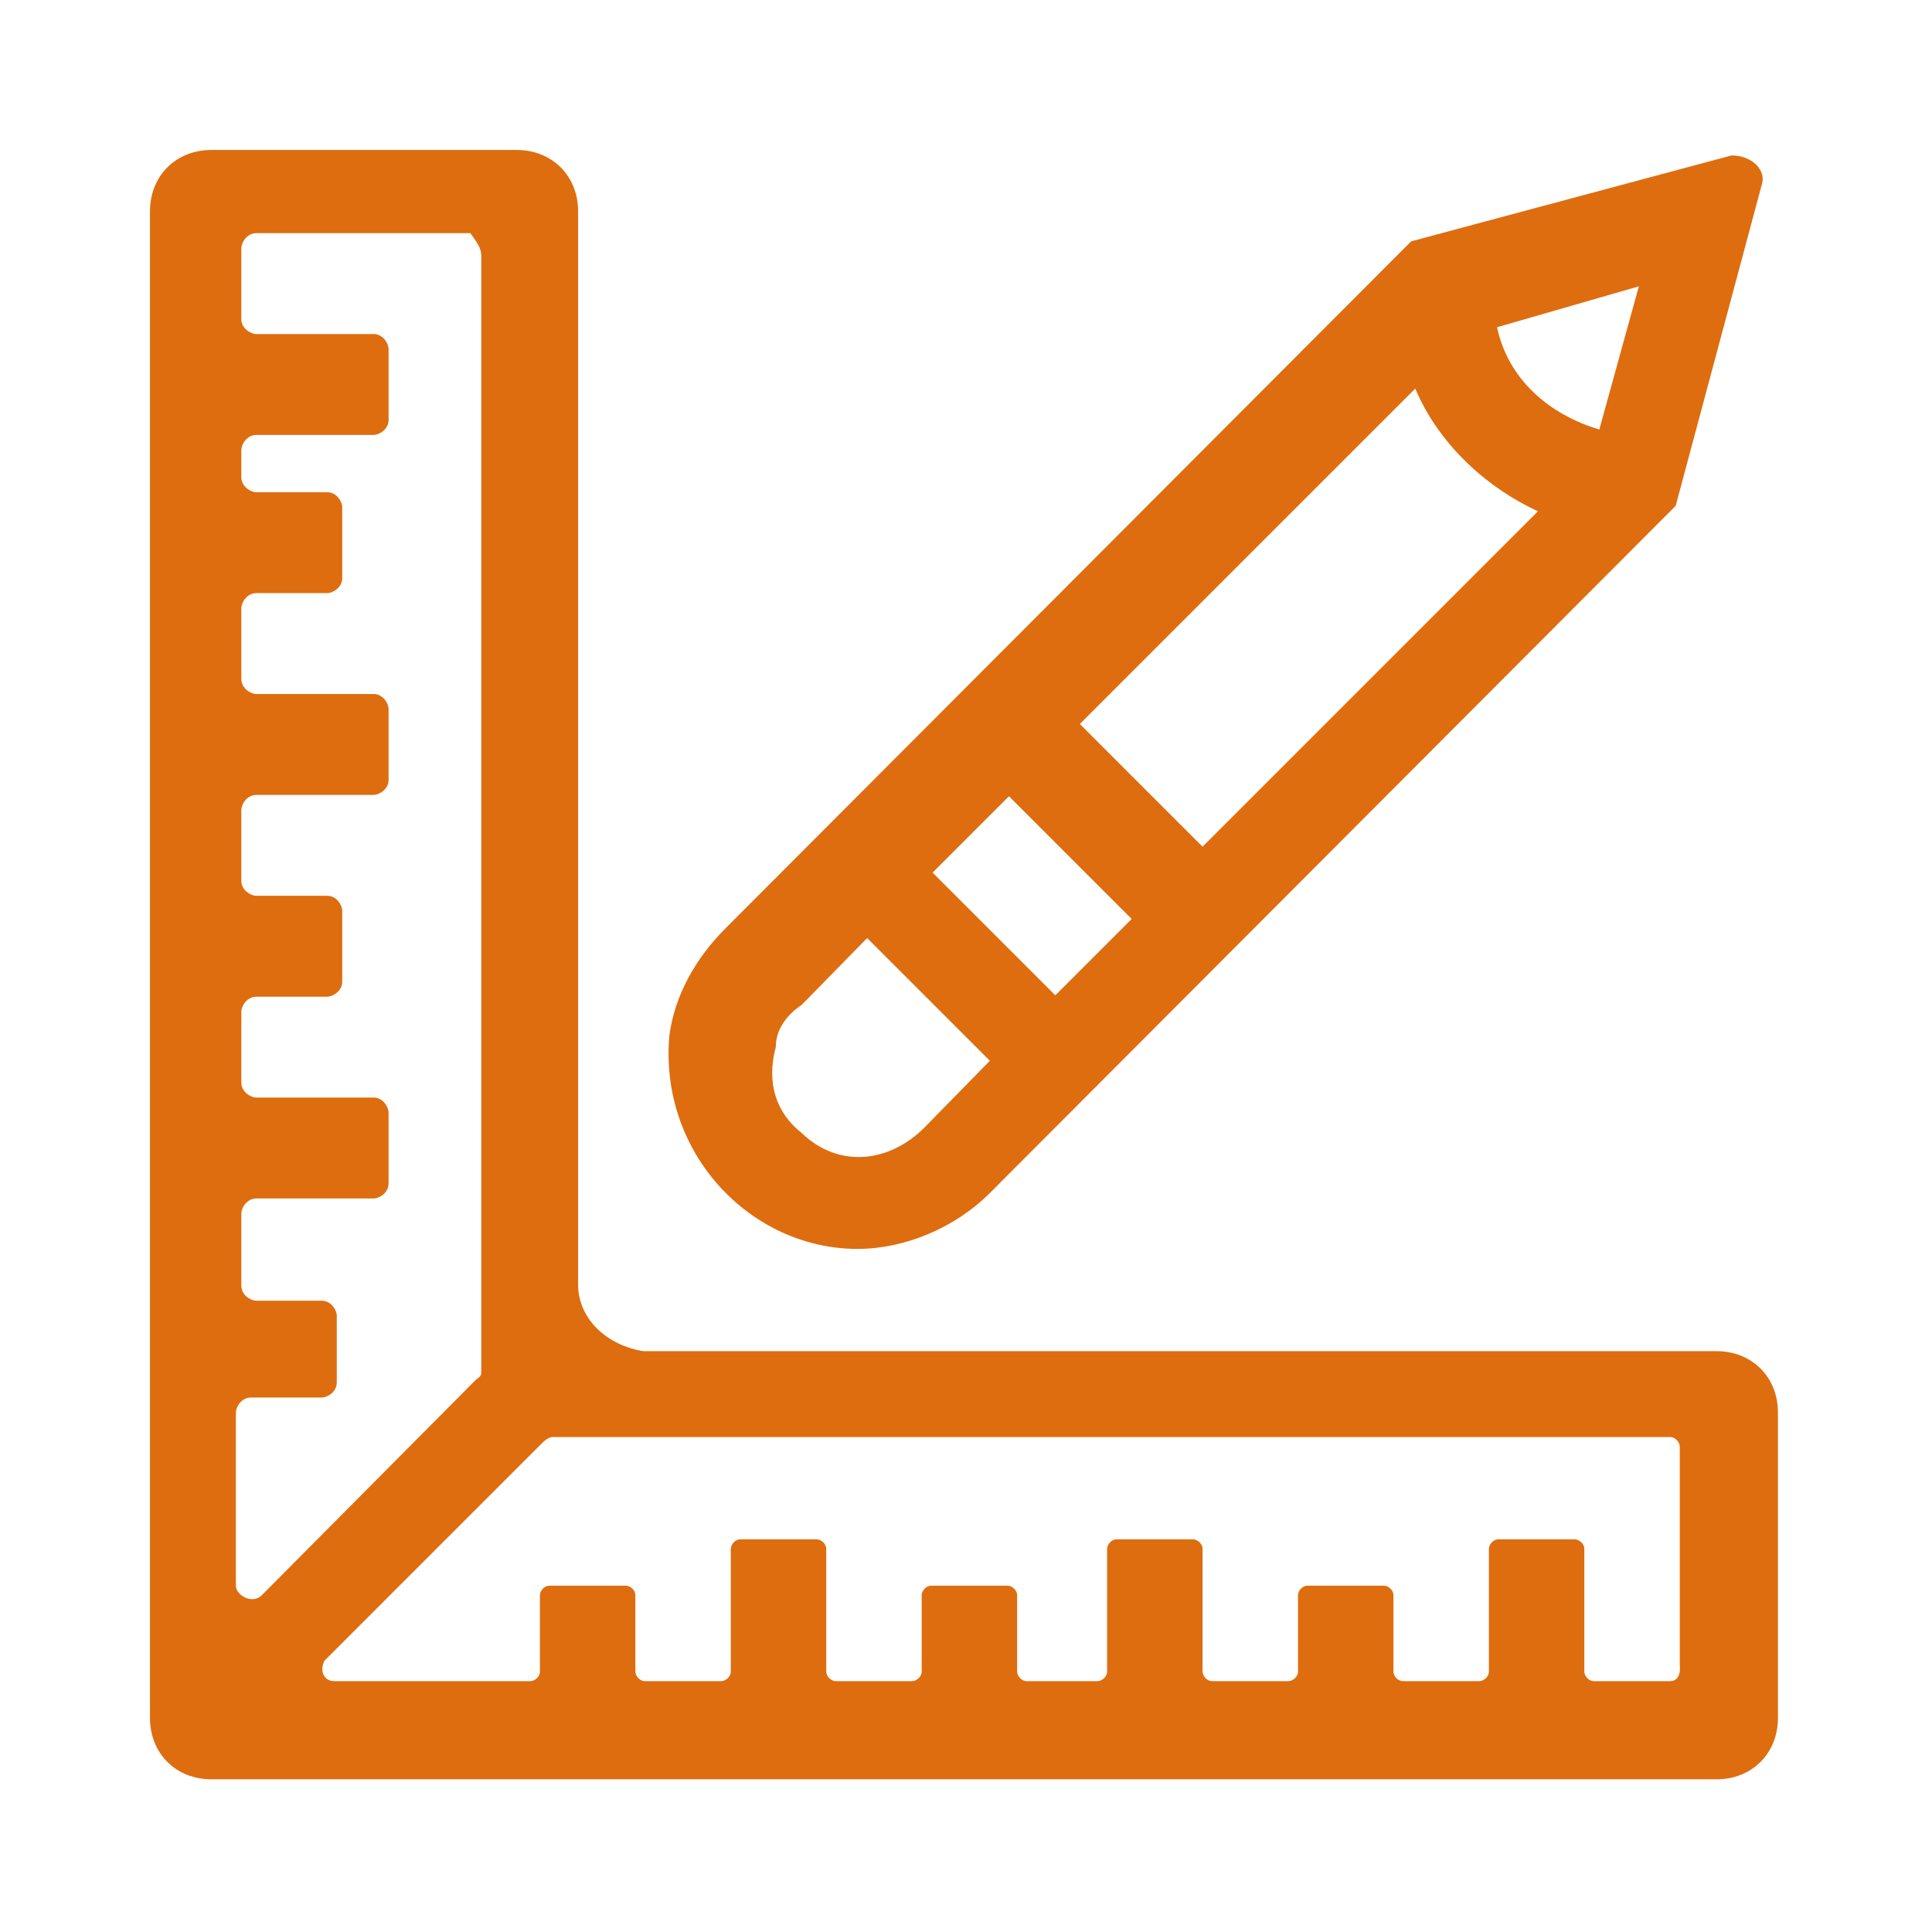 <?xml version="1.0" encoding="utf-8"?>
<!-- Generator: Adobe Illustrator 24.0.2, SVG Export Plug-In . SVG Version: 6.00 Build 0)  -->
<svg version="1.1" id="Capa_1" xmlns="http://www.w3.org/2000/svg" xmlns:xlink="http://www.w3.org/1999/xlink" x="0px" y="0px"
	 viewBox="0 0 141.7 141.7" style="enable-background:new 0 0 141.7 141.7;" xml:space="preserve">
<style type="text/css">
	.st0{fill:#DE6D0F;}
</style>
<path class="st0" d="M42.4,94.2V15.5c0-2.6-1.9-4.5-4.5-4.5H15.5c-2.6,0-4.5,1.9-4.5,4.5V126c0,2.6,1.9,4.5,4.5,4.5h110.4
	c2.6,0,4.5-1.9,4.5-4.5v-22.4c0-2.6-1.9-4.5-4.5-4.5H47.2C44.6,98.7,42.4,96.8,42.4,94.2z M35.3,18.8v81.7c0,0.4,0,0.4-0.4,0.7
	L19.2,117c-0.7,0.7-1.9,0-1.9-0.7v-12.7c0-0.4,0.4-1.1,1.1-1.1h5.2c0.4,0,1.1-0.4,1.1-1.1v-4.9c0-0.4-0.4-1.1-1.1-1.1h-4.8
	c-0.4,0-1.1-0.4-1.1-1.1V89c0-0.4,0.4-1.1,1.1-1.1h8.6c0.4,0,1.1-0.4,1.1-1.1v-5.2c0-0.4-0.4-1.1-1.1-1.1h-8.6
	c-0.4,0-1.1-0.4-1.1-1.1v-5.2c0-0.4,0.4-1.1,1.1-1.1h5.2c0.4,0,1.1-0.4,1.1-1.1v-5.2c0-0.4-0.4-1.1-1.1-1.1h-5.2
	c-0.4,0-1.1-0.4-1.1-1.1v-5.2c0-0.4,0.4-1.1,1.1-1.1h8.6c0.4,0,1.1-0.4,1.1-1.1v-5.2c0-0.4-0.4-1.1-1.1-1.1h-8.6
	c-0.4,0-1.1-0.4-1.1-1.1v-5.2c0-0.4,0.4-1.1,1.1-1.1h5.2c0.4,0,1.1-0.4,1.1-1.1v-5.2c0-0.4-0.4-1.1-1.1-1.1h-5.2
	c-0.4,0-1.1-0.4-1.1-1.1V33c0-0.4,0.4-1.1,1.1-1.1h8.6c0.4,0,1.1-0.4,1.1-1.1v-5.2c0-0.4-0.4-1.1-1.1-1.1h-8.6
	c-0.4,0-1.1-0.4-1.1-1.1v-5.2c0-0.4,0.4-1.1,1.1-1.1h15.7C34.9,17.7,35.3,18.1,35.3,18.8z M122.5,123.3h-5.6c-0.4,0-0.7-0.4-0.7-0.7
	v-9c0-0.4-0.4-0.7-0.7-0.7h-5.6c-0.4,0-0.7,0.4-0.7,0.7v9c0,0.4-0.4,0.7-0.7,0.7h-5.6c-0.4,0-0.7-0.4-0.7-0.7V117
	c0-0.4-0.4-0.7-0.7-0.7h-5.6c-0.4,0-0.7,0.4-0.7,0.7v5.6c0,0.4-0.4,0.7-0.7,0.7h-5.6c-0.4,0-0.7-0.4-0.7-0.7v-9
	c0-0.4-0.4-0.7-0.7-0.7h-5.6c-0.4,0-0.7,0.4-0.7,0.7v9c0,0.4-0.4,0.7-0.7,0.7h-5.2c-0.4,0-0.7-0.4-0.7-0.7V117
	c0-0.4-0.4-0.7-0.7-0.7h-5.6c-0.4,0-0.7,0.4-0.7,0.7v5.6c0,0.4-0.4,0.7-0.7,0.7h-5.6c-0.4,0-0.7-0.4-0.7-0.7v-9
	c0-0.4-0.4-0.7-0.7-0.7h-5.6c-0.4,0-0.7,0.4-0.7,0.7v9c0,0.4-0.4,0.7-0.7,0.7h-5.6c-0.4,0-0.7-0.4-0.7-0.7V117
	c0-0.4-0.4-0.7-0.7-0.7h-5.6c-0.4,0-0.7,0.4-0.7,0.7v5.6c0,0.4-0.4,0.7-0.7,0.7H24.5c-0.7,0-1.1-0.7-0.7-1.5l16-16
	c0,0,0.4-0.4,0.7-0.4h82c0.4,0,0.7,0.4,0.7,0.7v16C123.3,123,122.9,123.3,122.5,123.3z"/>
<path class="st0" d="M62.9,91.6c3.4,0,7.1-1.5,9.7-4.1l50.3-50.4l6.3-23.5c0.4-1.1-0.7-2.2-2.2-2.2l-23.5,6.3L53.2,68.1
	c-2.2,2.2-3.7,4.9-4.1,7.8C48.3,84.5,55,91.6,62.9,91.6z M112.8,37.5L88.2,62.1l-9-9l24.6-24.6C105.4,32.3,108.7,35.6,112.8,37.5z
	 M83,67.4L77.4,73l-9-9l5.6-5.6L83,67.4C83.4,67,83.4,67,83,67.4z M117.3,31.5c-3.7-1.1-6.7-3.7-7.5-7.5l10.4-3L117.3,31.5z
	 M58.8,73.7l4.8-4.9l9,9l-4.8,4.9c-2.6,2.6-6.3,3-9,0.4c-1.9-1.5-2.6-3.7-1.9-6.3C56.9,75.6,57.6,74.5,58.8,73.7z"/>
</svg>
